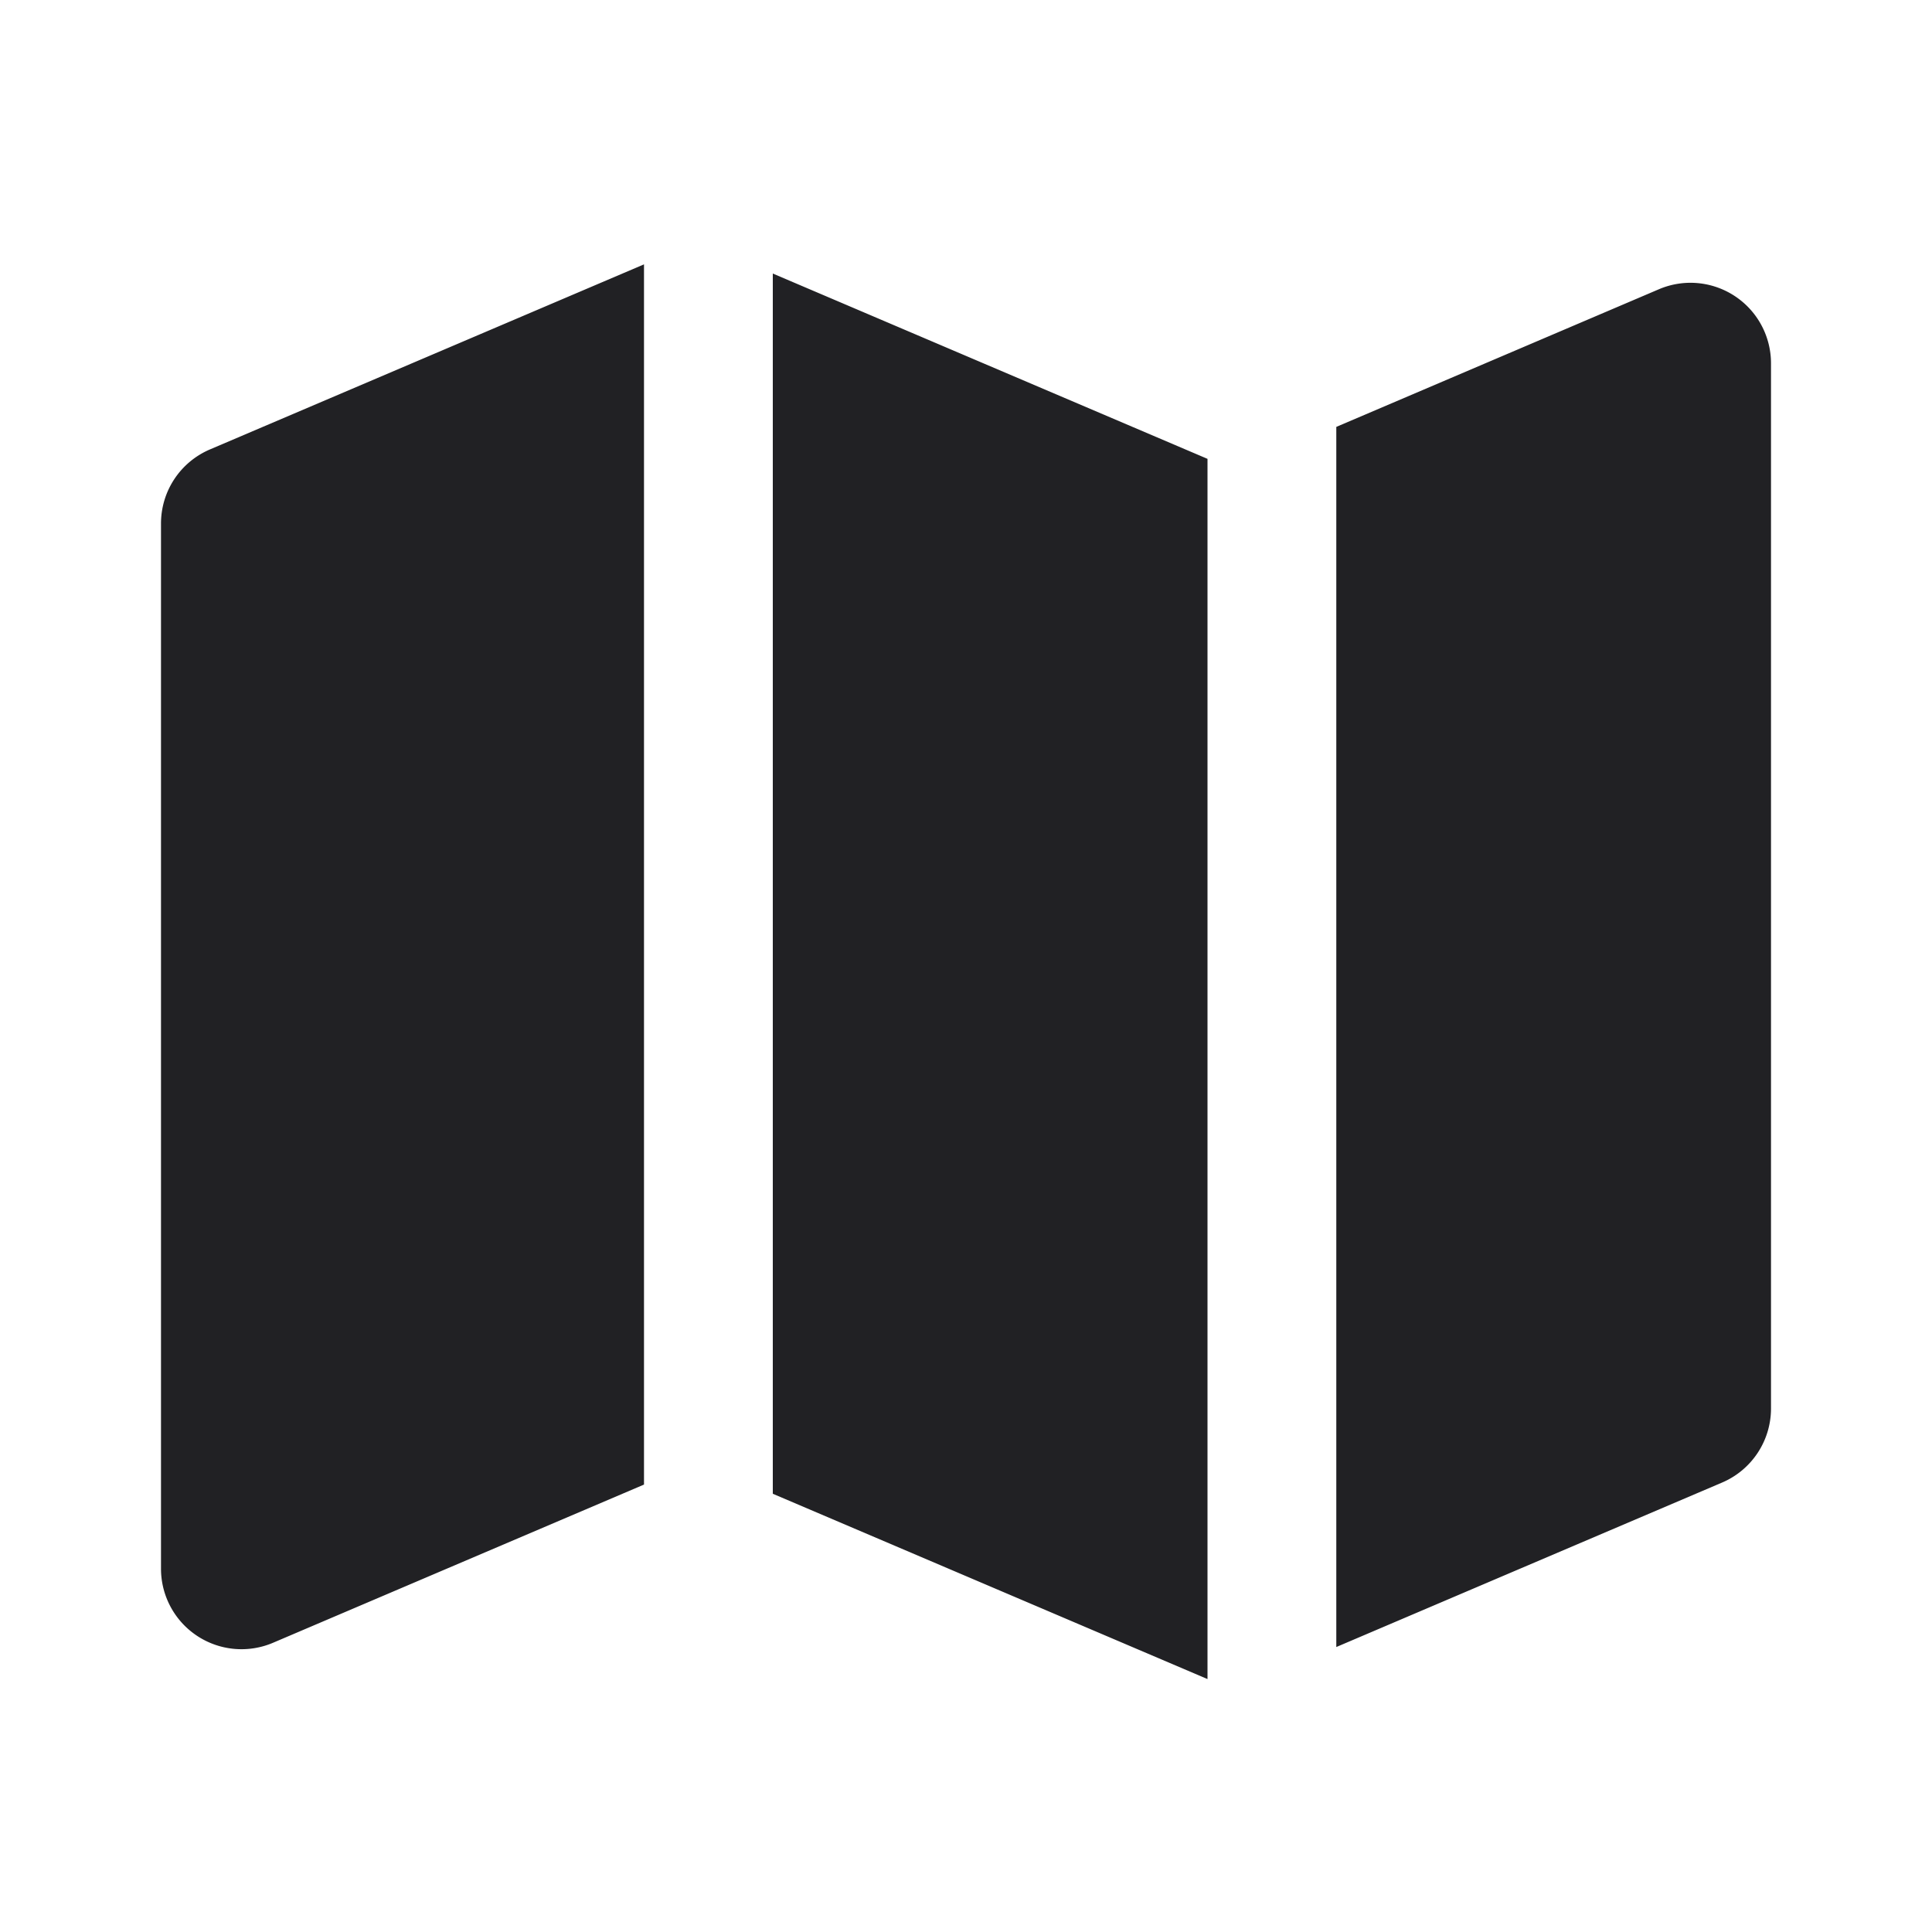<svg xmlns="http://www.w3.org/2000/svg" width="24" height="24" fill="none"><path fill="#212124" fill-rule="evenodd" d="M2.608 5.583 8 3.284v15.158l-4.608 1.965A1 1 0 0 1 2 19.486V6.503a1 1 0 0 1 .608-.92ZM15 20.858l-5.4-2.302V3.398L15 5.7v15.158Zm1.6-.398 4.792-2.043a1 1 0 0 0 .608-.92V4.513a1 1 0 0 0-1.392-.92L16.6 5.303V20.46Z" clip-rule="evenodd"/></svg>